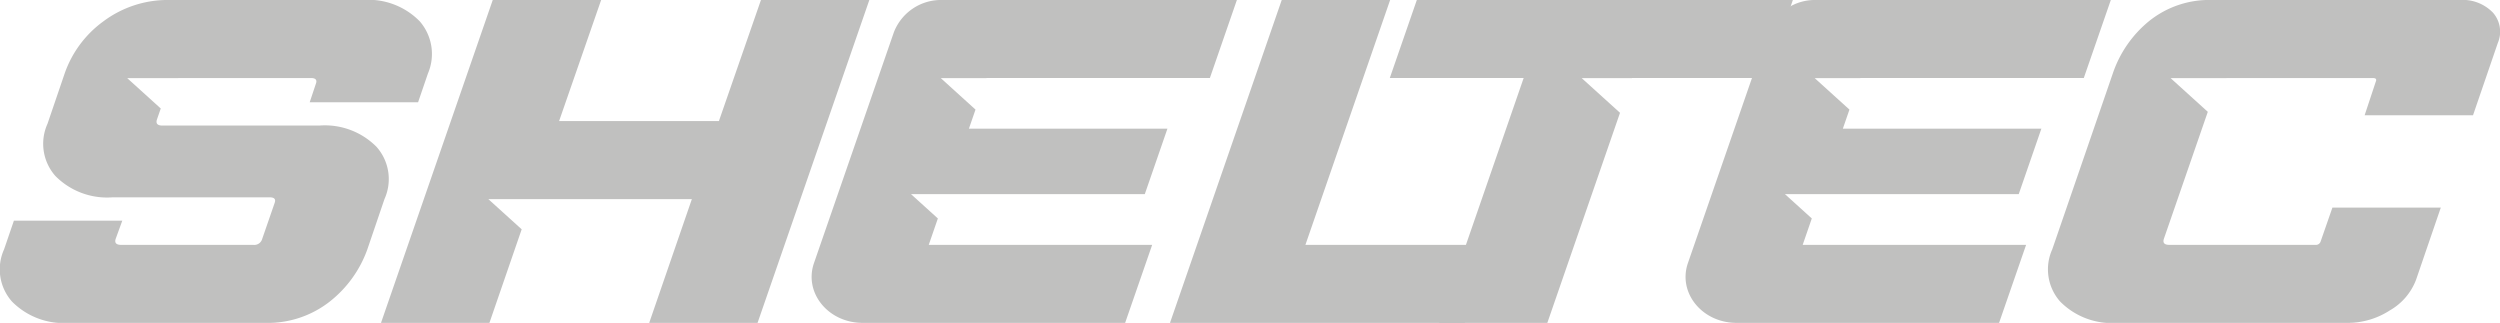 <svg xmlns="http://www.w3.org/2000/svg" width="236.825" height="30.586" viewBox="0 0 236.825 30.586">
  <g id="Sheltec" transform="translate(0 0)">
    <path id="Path_128" data-name="Path 128" d="M322.9-43.071a3.979,3.979,0,0,0-3.145-1.19H296.341a9.1,9.1,0,0,0-6.032,2.018,10.918,10.918,0,0,0-3.415,4.949l-5.732,16.652a4.6,4.6,0,0,0,.75,4.949,6.883,6.883,0,0,0,5.414,2.018h21.845a7.335,7.335,0,0,0,3.979-1.189,5.64,5.64,0,0,0,2.472-2.889l2.345-6.839H307.7l-1.109,3.186a.47.47,0,0,1-.516.34h-13.83q-.681,0-.517-.552l4.168-12.05-3.522-3.19h5.244c.031,0,.058-.01.091-.01h13.83q.418,0,.27.34l-1.057,3.186H321.02l2.345-6.839a2.73,2.73,0,0,0-.462-2.888" transform="translate(-86.751 44.261)" fill="#c0c0bf"/>
    <path id="Path_129" data-name="Path 129" d="M88.222-44.261,84.239-32.791H69.1l3.983-11.469H62.815L52.229-13.675H62.5l3.056-8.863L62.4-25.395h4.139l0-.005H81.678L77.636-13.675H87.9L98.489-44.261Z" transform="translate(-16.137 44.261)" fill="#c0c0bf"/>
    <path id="Path_130" data-name="Path 130" d="M151.548-44.261H123.654a4.789,4.789,0,0,0-4.6,3.057l-7.567,21.863c-.972,2.809,1.345,5.665,4.6,5.665h24.875l2.561-7.391H122.359l.863-2.5-2.546-2.305h22.149l2.144-6.2H126.163l.625-1.808L123.5-36.859h4.325l0-.01h21.164Z" transform="translate(-34.378 44.261)" fill="#c0c0bf"/>
    <path id="Path_131" data-name="Path 131" d="M193.08-44.261l-2.561,7.392H203.2l-8.025,23.194h10.268l6.885-19.9L208.7-36.859h4.764l0-.01h12.677l2.561-7.392Z" transform="translate(-58.864 44.261)" fill="#c0c0bf"/>
    <path id="Path_132" data-name="Path 132" d="M39.76-42.243a6.8,6.8,0,0,0-5.388-2.018H16.089A10.17,10.17,0,0,0,9.8-42.243a10.261,10.261,0,0,0-3.677,4.949L4.5-32.536a4.6,4.6,0,0,0,.75,4.949,6.882,6.882,0,0,0,5.414,2.018H25.545q.68,0,.465.552l-1.176,3.4a.775.775,0,0,1-.845.552H11.47q-.682,0-.518-.552l.633-1.742H1.317L.387-20.642a4.6,4.6,0,0,0,.75,4.949,6.882,6.882,0,0,0,5.414,2.018H25.1a9.513,9.513,0,0,0,6.137-2.018A10.99,10.99,0,0,0,34.8-20.642L36.42-25.4a4.6,4.6,0,0,0-.75-4.949,6.886,6.886,0,0,0-5.415-2.018H15.378q-.682,0-.518-.552l.369-1.064-3.176-2.876h4.79c.032,0,.058-.01.091-.01h12.52q.68,0,.465.552l-.581,1.742H39.606l.93-2.719a4.71,4.71,0,0,0-.776-4.949" transform="translate(0 44.261)" fill="#c0c0bf"/>
    <path id="Path_126" data-name="Path 126" d="M170.974-44.261,160.389-13.675H188.31l2.561-7.391H173.217l8.025-23.194Z" transform="translate(-49.555 44.26)" fill="#c0c0bf"/>
    <path id="Path_133" data-name="Path 133" d="M271.351-44.261H243.457a4.789,4.789,0,0,0-4.6,3.057l-7.567,21.863c-.972,2.809,1.345,5.665,4.6,5.665h24.875l2.561-7.391H242.162l.863-2.5-2.546-2.305h22.149l2.144-6.2H245.966l.625-1.808L243.3-36.859h4.325l0-.01H268.79Z" transform="translate(-71.393 44.261)" fill="#c0c0bf"/>
  </g>
</svg>
